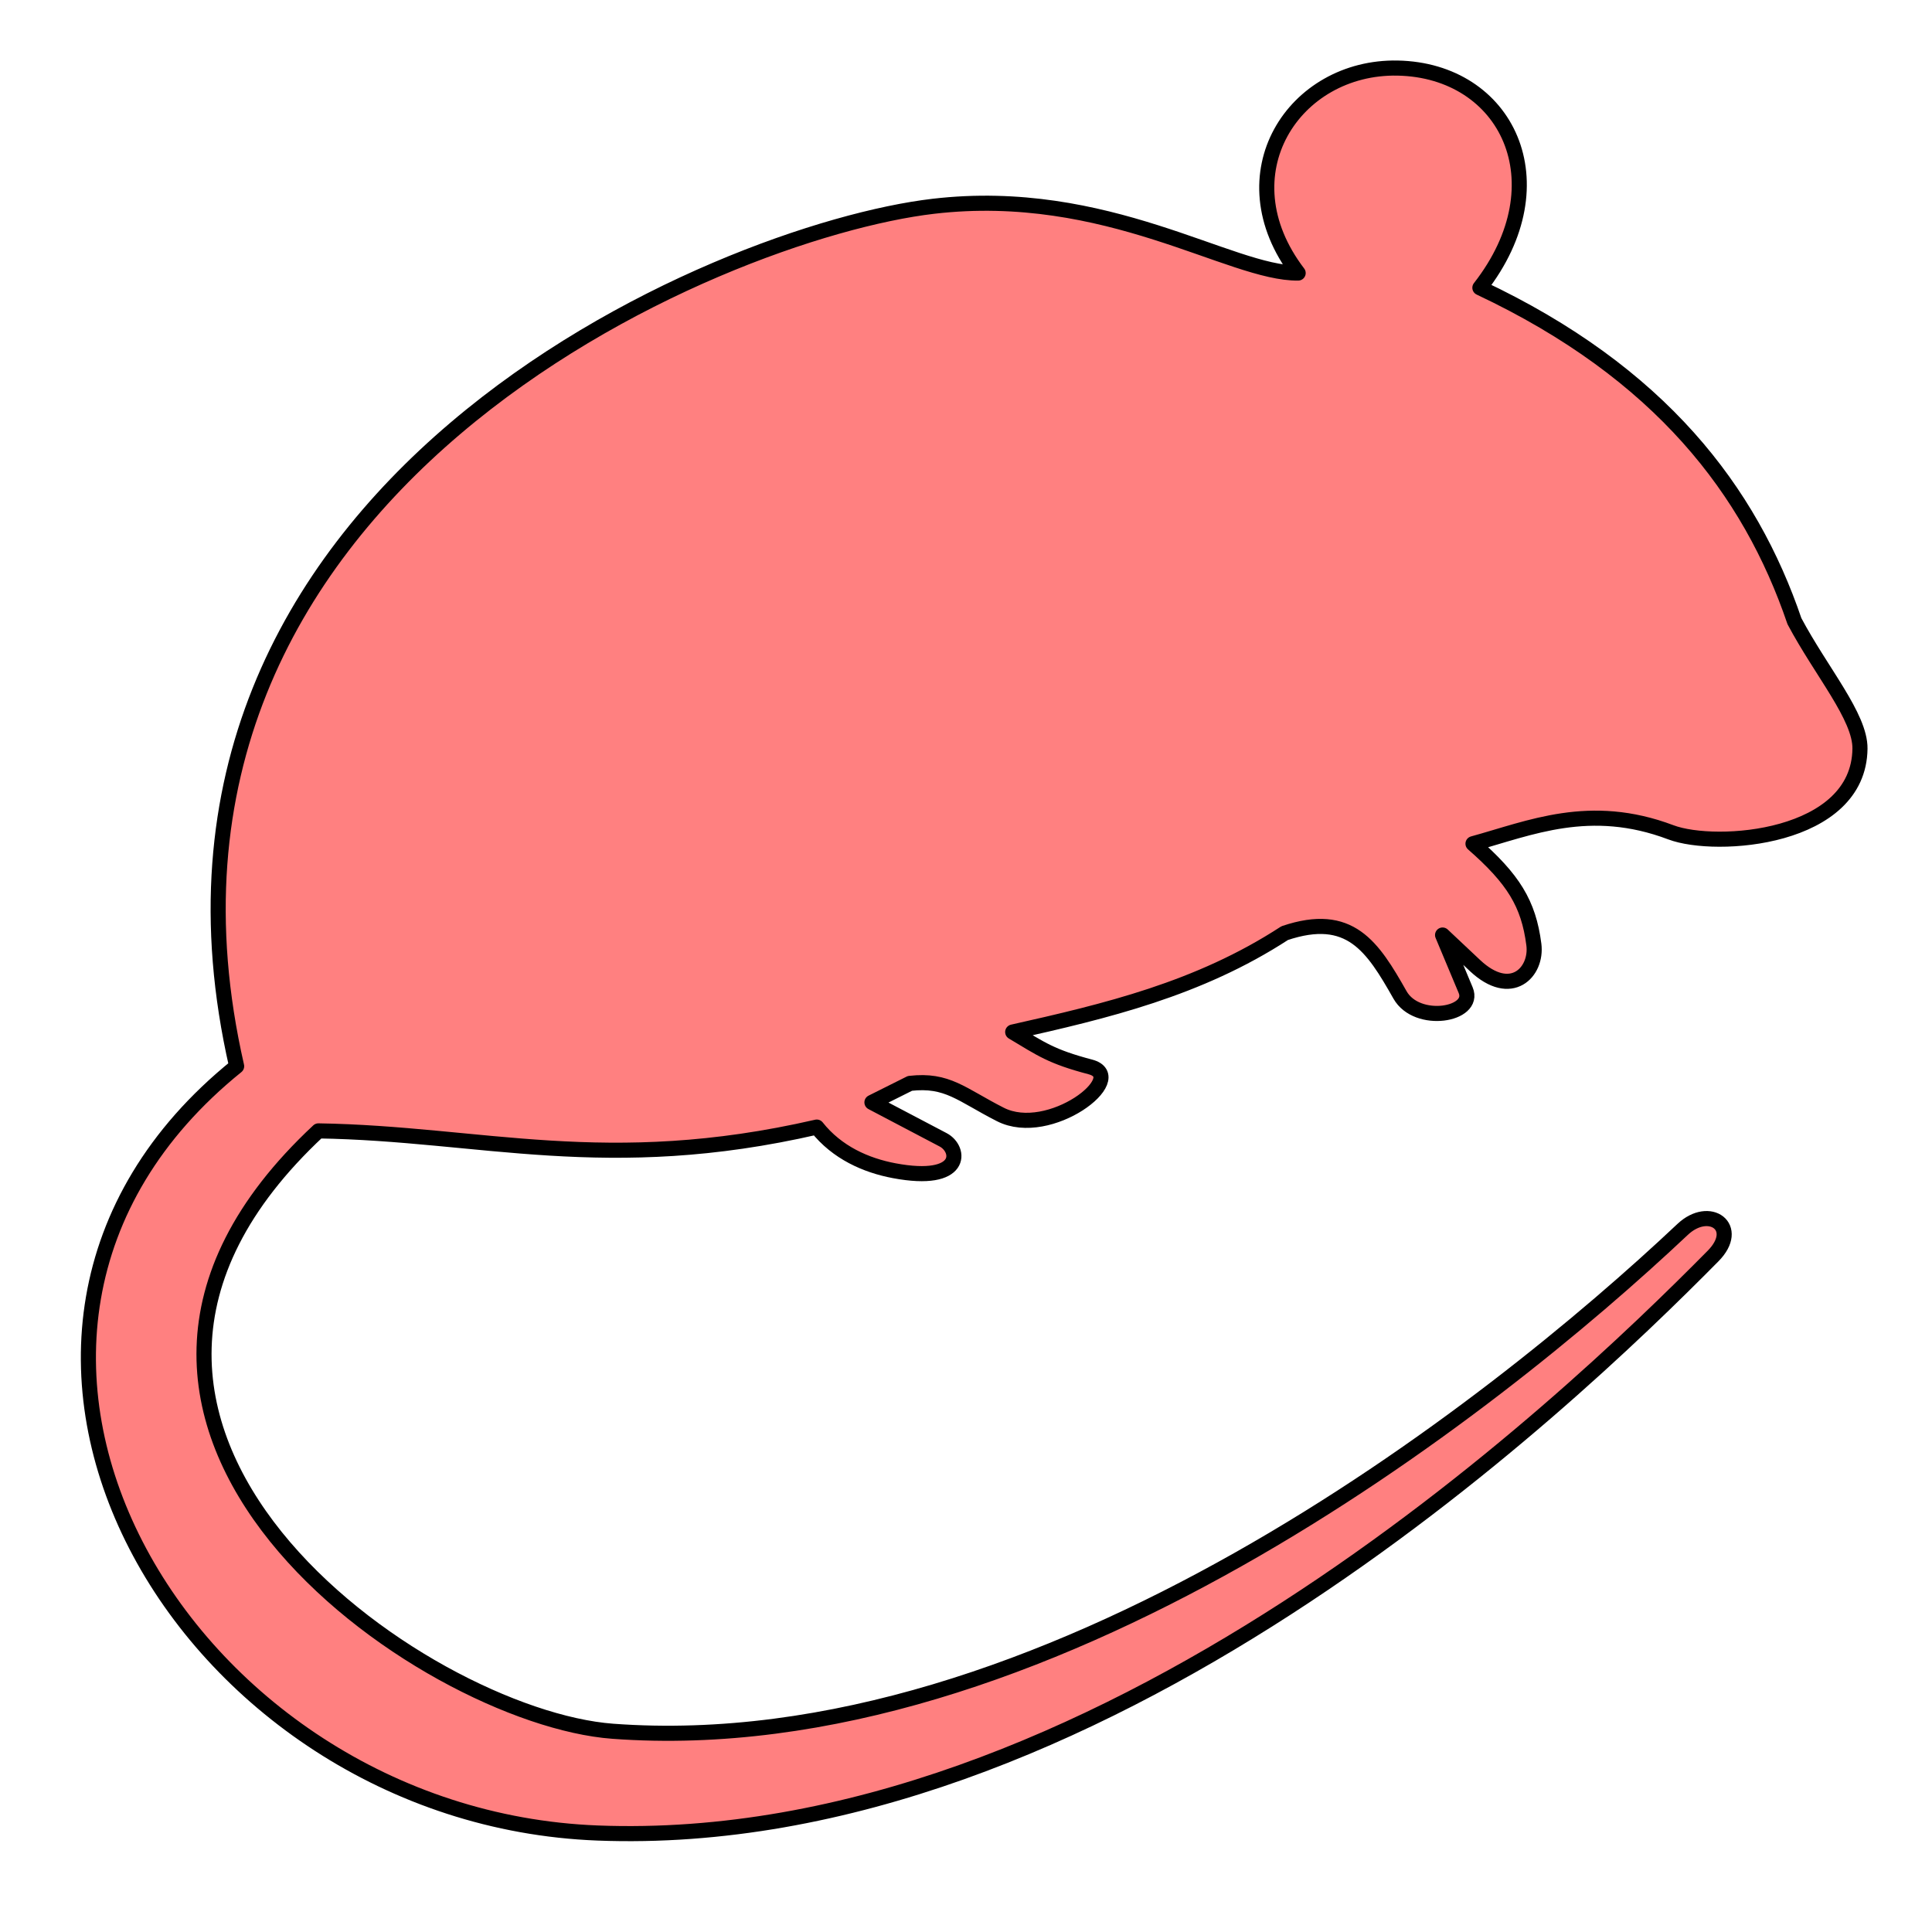<?xml version="1.0" encoding="UTF-8"?>
<svg version="1.1" viewBox="0 0 64 64" xmlns="http://www.w3.org/2000/svg">
 <path d="m49.023 9.532c5.979 2.817 8.949 6.726 10.42 11.045 0.889 1.674 2.183 3.167 2.171 4.223-0.034 3-4.761 3.339-6.266 2.771-2.682-1.013-4.663-0.141-6.553 0.378 1.333 1.168 1.841 1.976 2.016 3.34 0.117 0.91-0.751 1.824-1.953 0.693l-1.071-1.008 0.765 1.826c0.344 0.822-1.612 1.152-2.175 0.158-0.91-1.606-1.655-2.777-3.82-2.047-2.851 1.856-5.927 2.584-9.01 3.276 0.952 0.569 1.277 0.815 2.571 1.156 1.317 0.347-1.353 2.403-2.98 1.575-1.297-0.66-1.75-1.172-2.994-1.03l-1.26 0.63 2.359 1.24c0.588 0.309 0.689 1.459-1.623 1.023-0.935-0.176-1.893-0.599-2.563-1.445-6.965 1.602-11.124 0.21-16.509 0.126-10.498 9.789 3.483 19.424 9.75 19.888 14.279 1.057 29.131-10.677 35.441-16.624 0.888-0.837 1.952-0.073 1.008 0.882-4.926 4.986-20.417 19.753-36.954 19.113-13.748-0.532-23.044-16.44-11.954-25.401-4.386-19.175 15.995-27.66 23.082-28.487 5.752-0.671 9.845 2.239 12.082 2.212-2.501-3.276-0.131-6.855 3.292-6.79 3.618 0.069 5.446 3.795 2.729 7.276z" fill="#ff8080" stroke="#000" stroke-linecap="round" stroke-linejoin="round" stroke-width=".5"/>
</svg>
